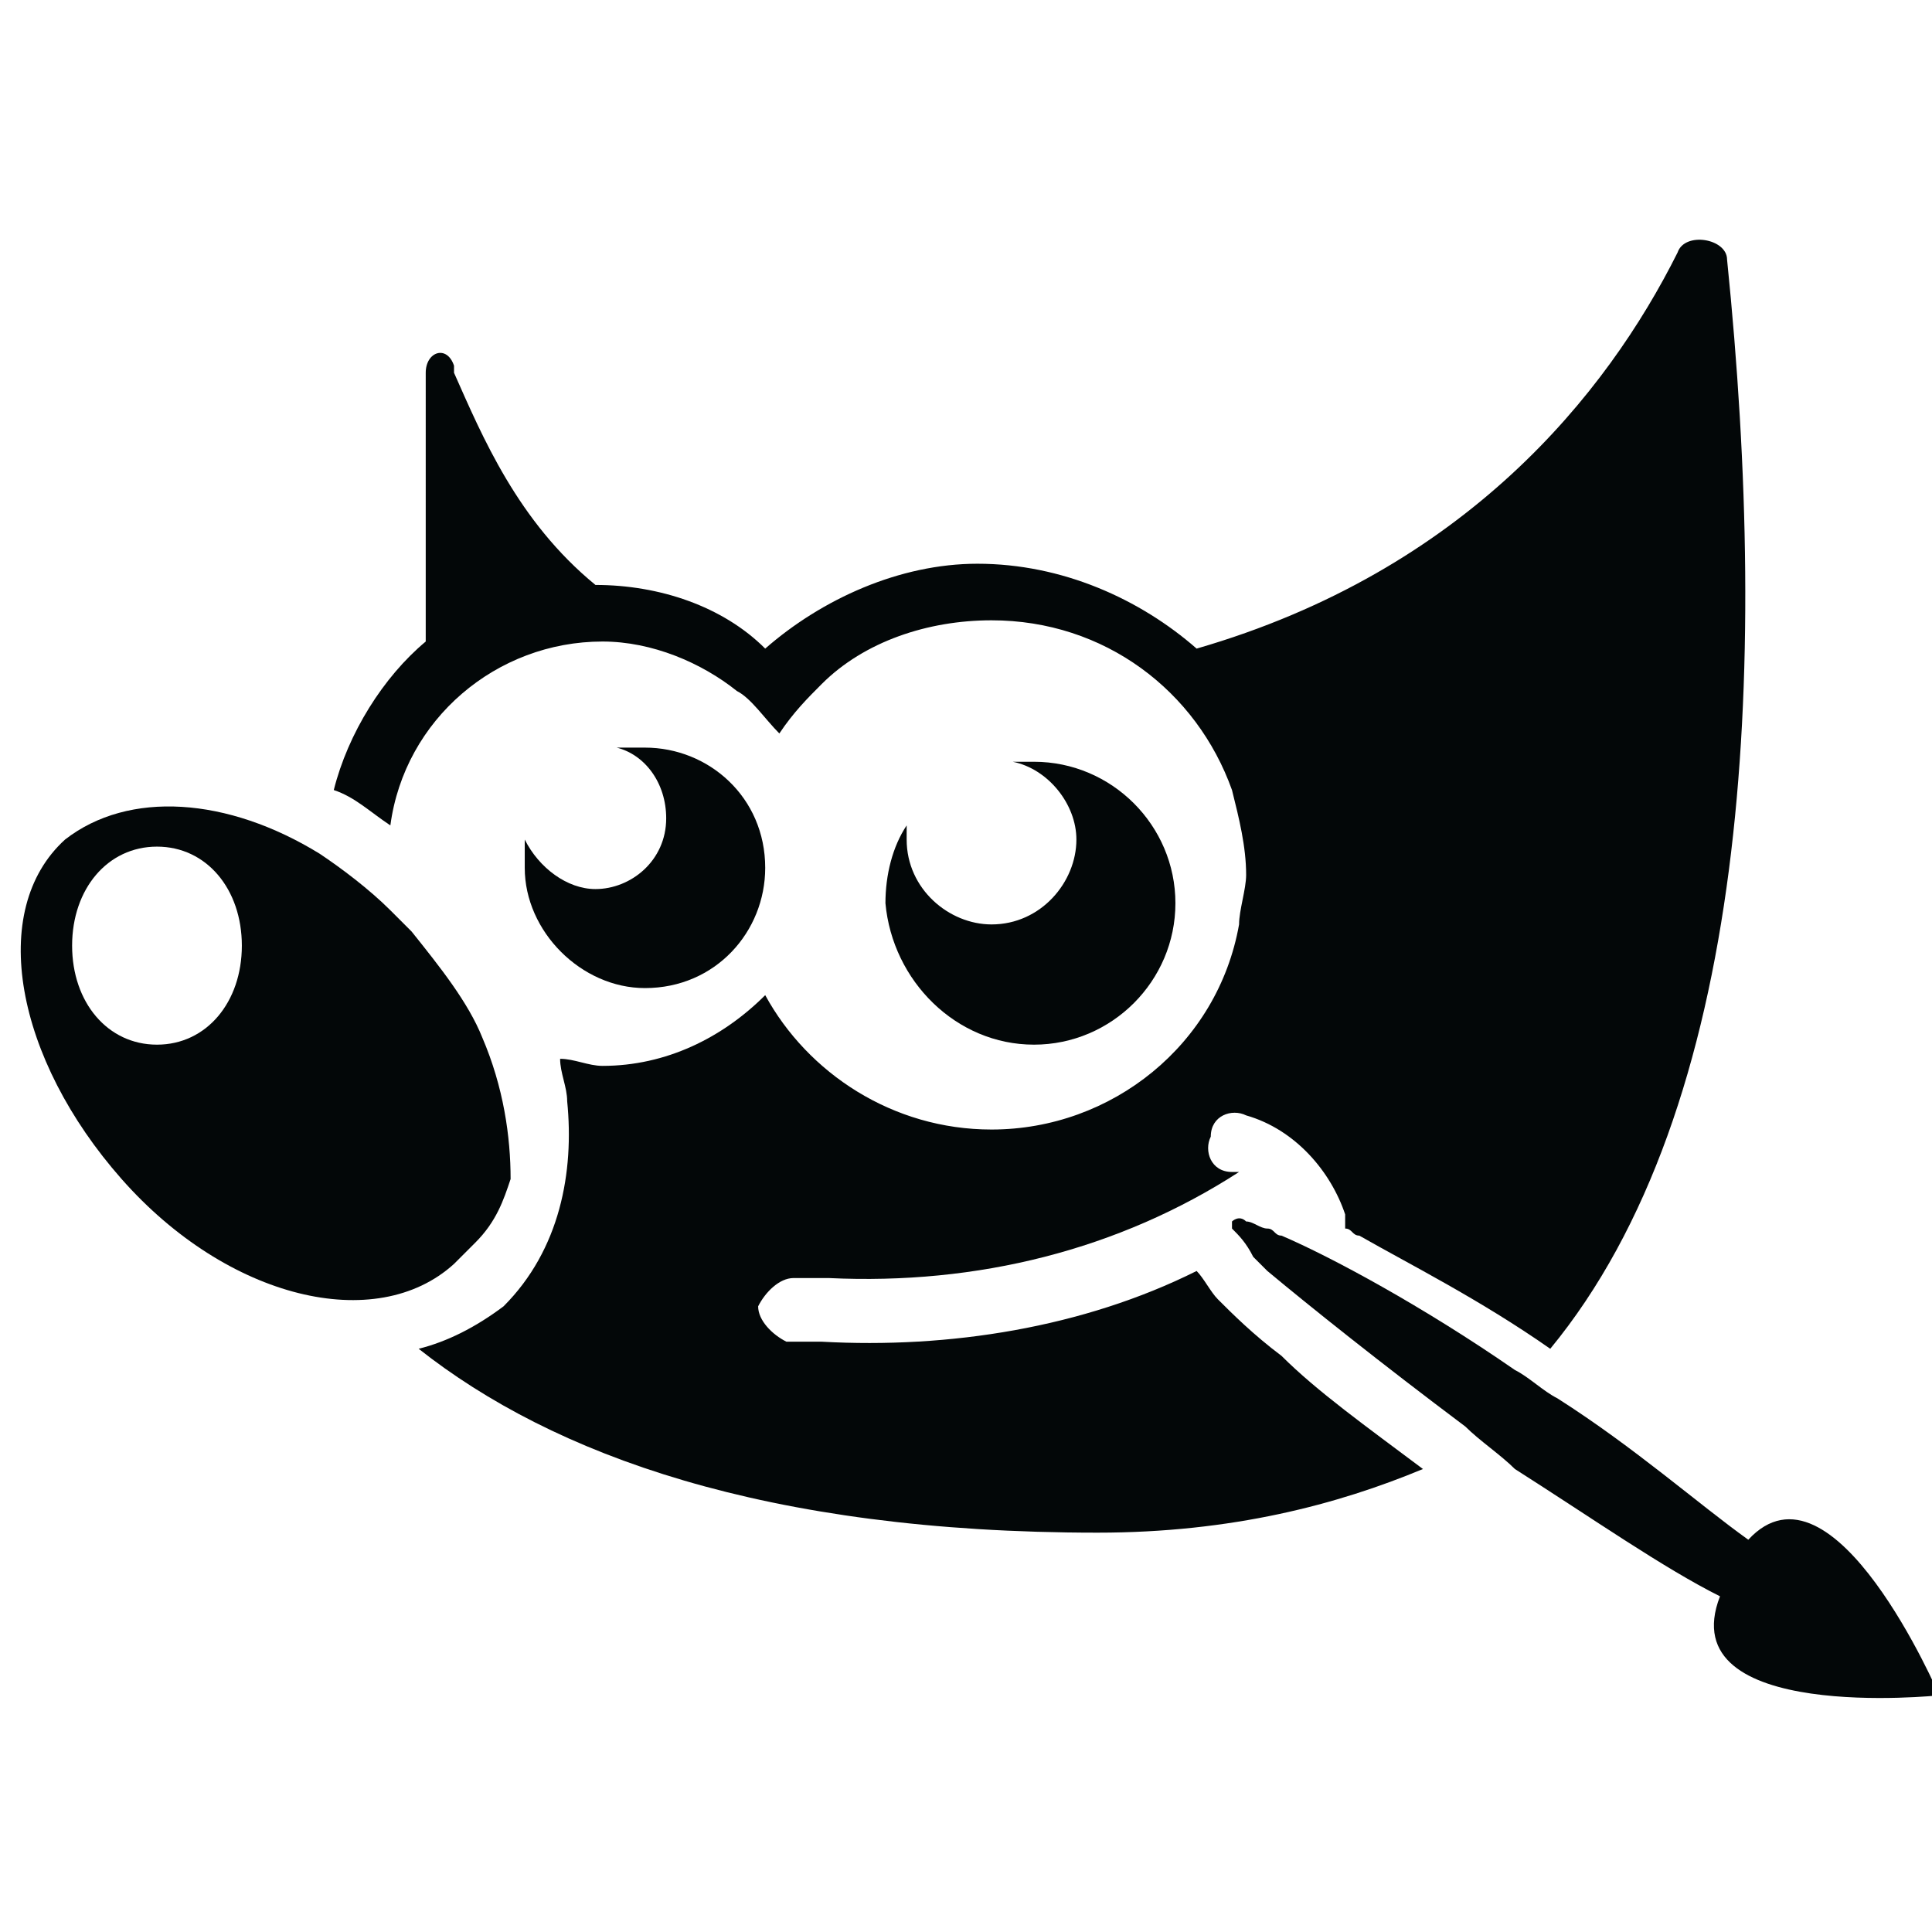 <svg xmlns="http://www.w3.org/2000/svg" xml:space="preserve" id="Camada_1" width="28" height="28" version="1.1" viewBox="0 0 1.12 1.12"><style id="style1" type="text/css">.st0{fill:#030708}</style><g id="g5" transform="matrix(.041 0 0 .041 -.073 -.116)"><path id="path1" d="M17.3 24.5c-4.7 0-7.7-1.1-9.6-2.6.4-.1.8-.3 1.2-.6.8-.8 1-1.9.9-2.9 0-.2-.1-.4-.1-.6.2 0 .4.1.6.1.9 0 1.7-.4 2.3-1 .6 1.1 1.8 1.9 3.2 1.9 1.7 0 3.2-1.2 3.5-2.9 0-.2.1-.5.1-.7 0-.4-.1-.8-.2-1.2-.5-1.4-1.8-2.4-3.4-2.4-.9 0-1.8.3-2.4.9-.2.2-.4.4-.6.7-.2-.2-.4-.5-.6-.6-.5-.4-1.2-.7-1.9-.7-1.5 0-2.8 1.1-3 2.6-.3-.2-.5-.4-.8-.5.2-.8.7-1.6 1.3-2.1V8.1c0-.3.3-.4.4-.1v.1c.4.9.9 2.1 2 3 .9 0 1.8.3 2.4.9.8-.7 1.9-1.2 3-1.2 1.2 0 2.3.5 3.1 1.2 3.8-1.1 5.8-3.6 6.8-5.6.1-.3.7-.2.7.1.6 5.9.3 12-2.5 15.4-1-.7-2-1.2-2.7-1.6-.1 0-.1-.1-.2-.1V20c-.2-.6-.7-1.2-1.4-1.4-.2-.1-.5 0-.5.3-.1.2 0 .5.3.5h.1c-1.7 1.1-3.7 1.6-5.8 1.5H13c-.2 0-.4.2-.5.4 0 .2.2.4.4.5h.5c1.8.1 3.7-.2 5.3-1 .1.1.2.3.3.4.2.2.5.5.9.8.5.5 1.2 1 2 1.6-1.2.5-2.7.9-4.6.9z" class="st0"/><path id="path2" d="M22.5 23c-1.2-.9-2.2-1.7-2.8-2.2l-.2-.2c-.1-.2-.2-.3-.3-.4v-.1s.1-.1.2 0c.1 0 .2.1.3.1.1 0 .1.1.2.1.7.3 2 1 3.3 1.9.2.1.4.3.6.4 1.1.7 2 1.5 2.7 2 1.2-1.3 2.7 2.2 2.7 2.2s-3.8.4-3.1-1.4c-.8-.4-1.8-1.1-2.9-1.8-.2-.2-.5-.4-.7-.6Z" class="st0"/><path id="path3" d="m8.5 20.4-.3.3c-1.1 1-3.2.5-4.7-1.2s-1.9-3.8-.8-4.8c.9-.7 2.3-.6 3.6.2.3.2.7.5 1 .8l.3.3c.4.5.8 1 1 1.5.3.7.4 1.4.4 2-.1.3-.2.6-.5.9zm-3.3-4.2c0 .8-.5 1.4-1.2 1.4s-1.2-.6-1.2-1.4c0-.8.5-1.4 1.2-1.4s1.2.6 1.2 1.4z" style="fill-rule:evenodd;clip-rule:evenodd;fill:#030708"/><path id="path4" d="M10.9 16.8c1 0 1.7-.8 1.7-1.7 0-1-.8-1.7-1.7-1.7h-.4c.4.1.7.5.7 1 0 .6-.5 1-1 1-.4 0-.8-.3-1-.7v.4c0 .9.8 1.7 1.7 1.7z" class="st0"/><path id="path5" d="M16.4 17.6c1.1 0 2-.9 2-2s-.9-2-2-2h-.3c.5.1.9.6.9 1.1 0 .6-.5 1.2-1.2 1.2-.6 0-1.2-.5-1.2-1.2v-.2c-.2.3-.3.7-.3 1.1.1 1.1 1 2 2.1 2z" class="st0"/></g></svg>